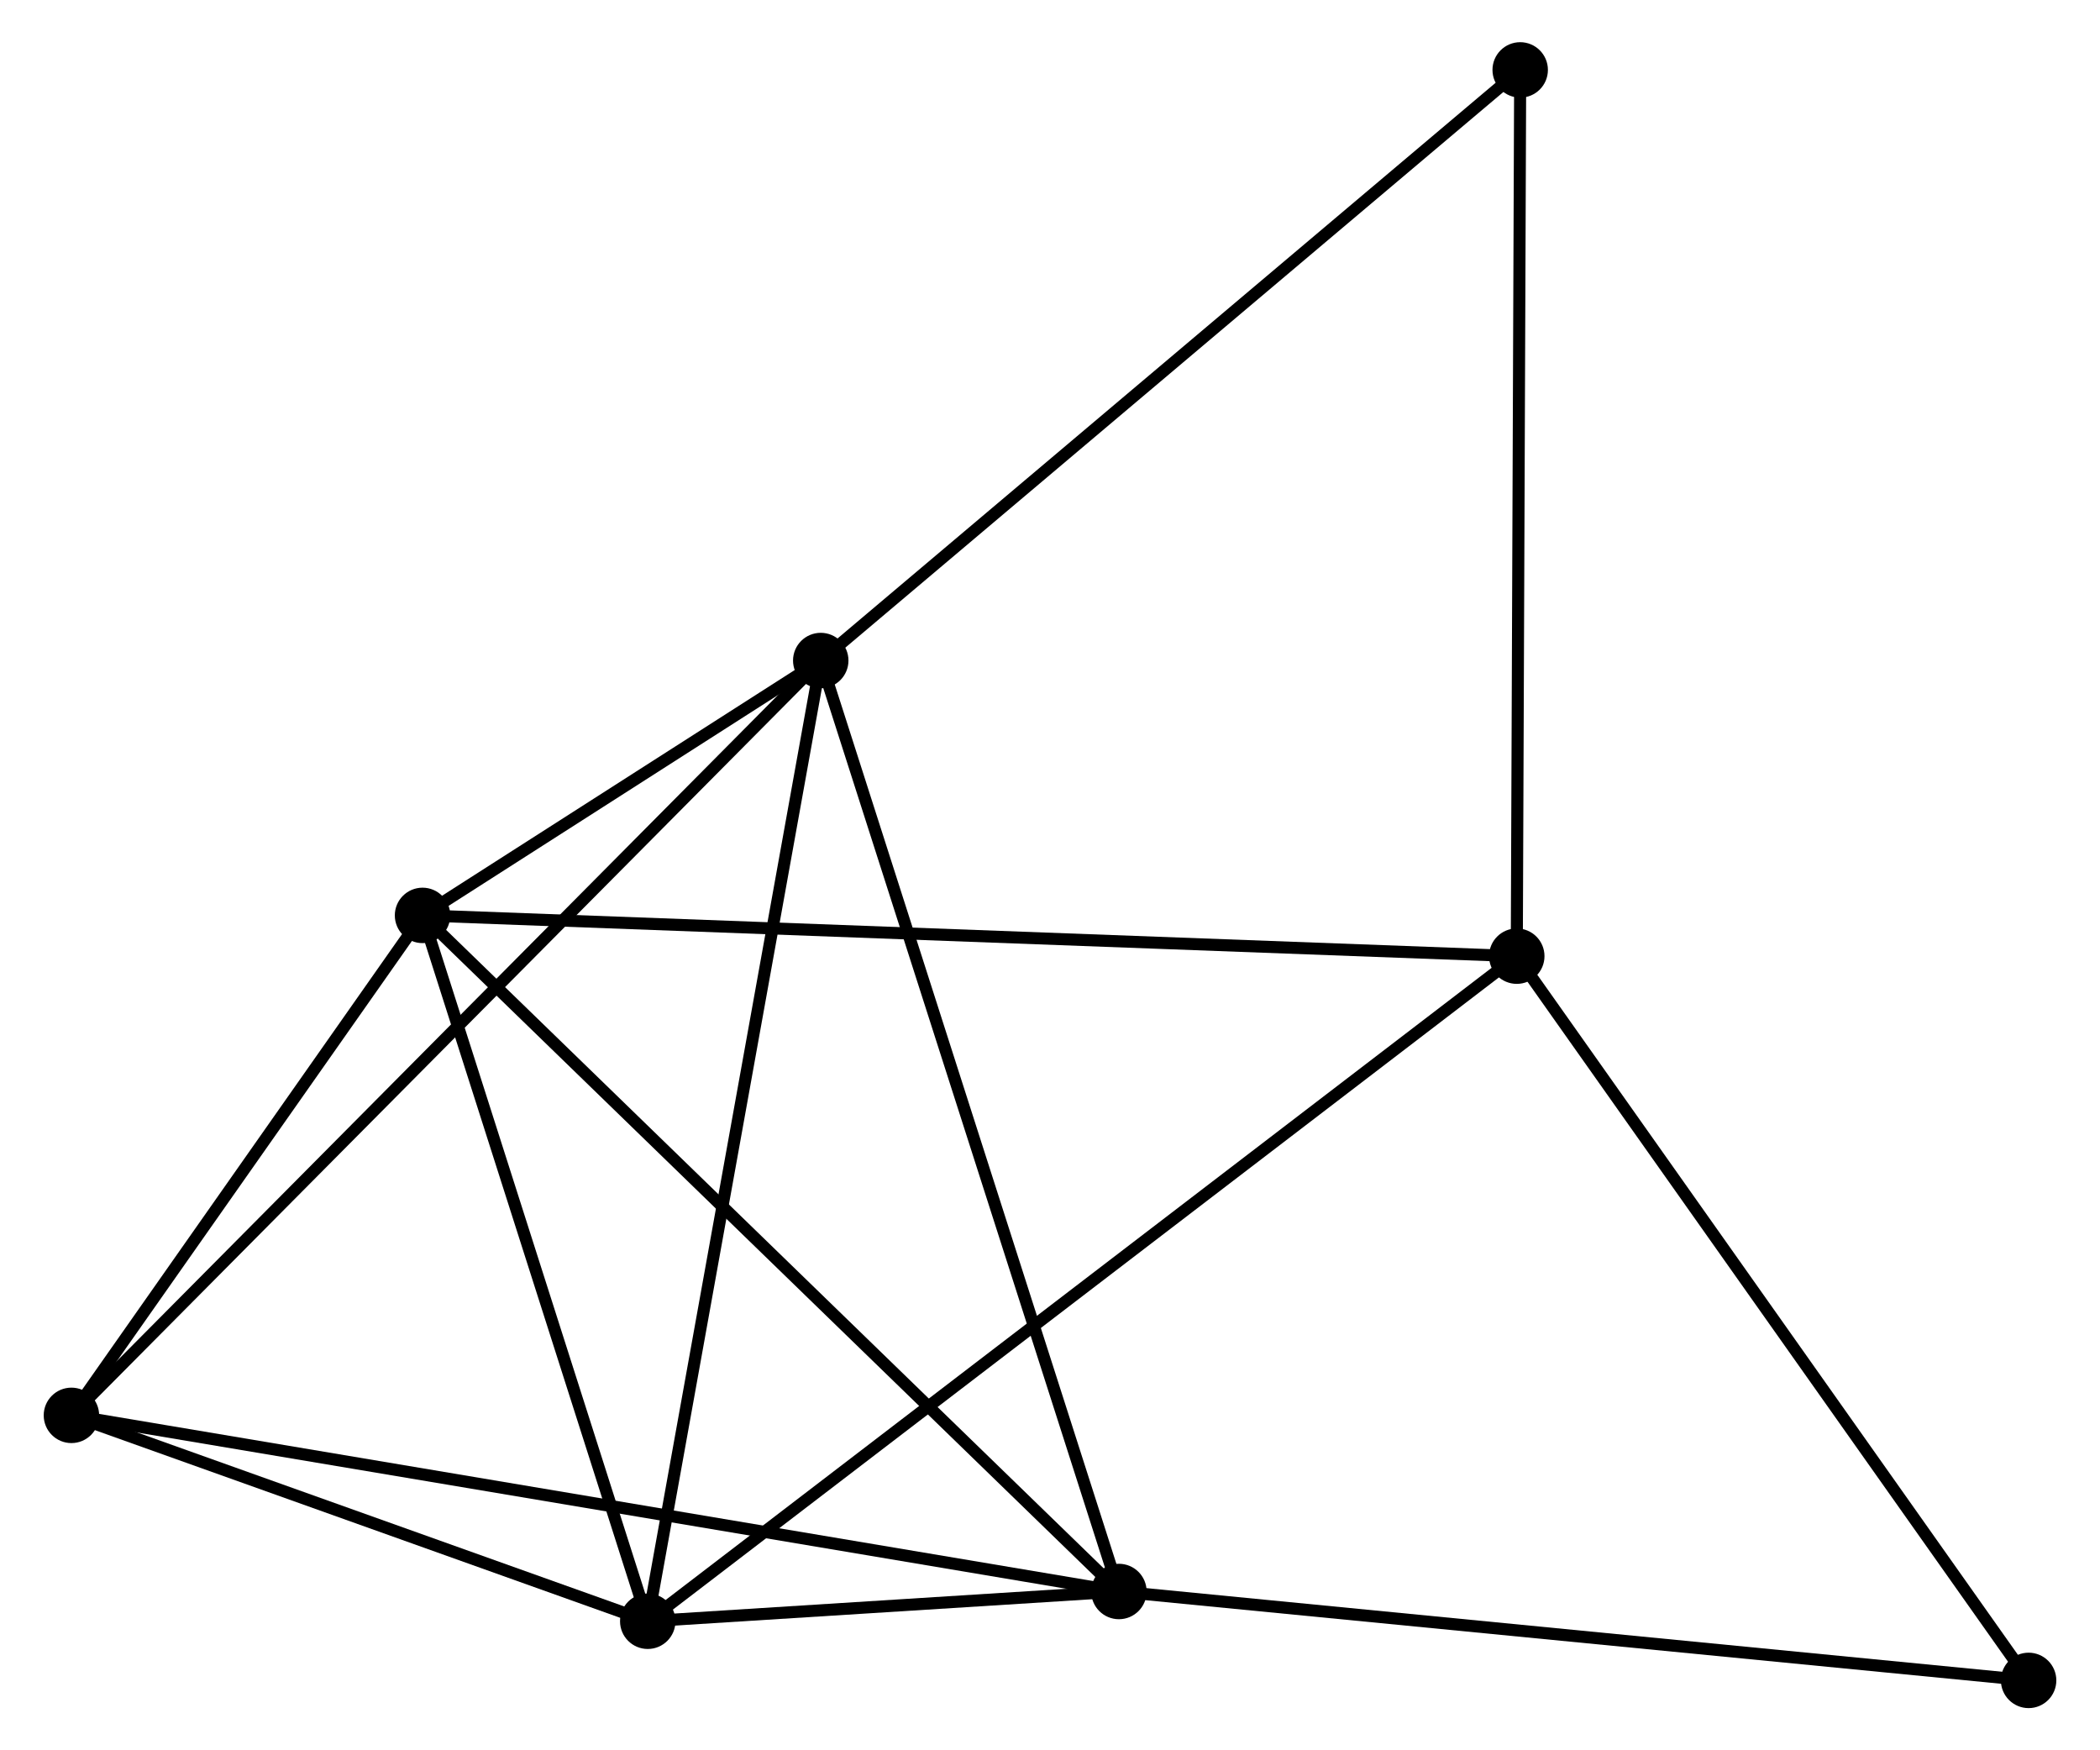 <?xml version="1.0" encoding="UTF-8" standalone="no"?>
<!DOCTYPE svg PUBLIC "-//W3C//DTD SVG 1.1//EN"
 "http://www.w3.org/Graphics/SVG/1.1/DTD/svg11.dtd">
<!-- Generated by graphviz version 2.36.0 (20140111.2315)
 -->
<!-- Title: %3 Pages: 1 -->
<svg width="174pt" height="145pt"
 viewBox="0.00 0.00 174.01 145.22" xmlns="http://www.w3.org/2000/svg" xmlns:xlink="http://www.w3.org/1999/xlink">
<g id="graph0" class="graph" transform="scale(1 1) rotate(0) translate(4 141.222)">
<title>%3</title>
<!-- 0 -->
<g id="node1" class="node"><title>0</title>
<ellipse fill="black" stroke="black" cx="63.981" cy="-86.418" rx="1.8" ry="1.8"/>
</g>
<!-- 1 -->
<g id="node2" class="node"><title>1</title>
<ellipse fill="black" stroke="black" cx="88.724" cy="-9.176" rx="1.8" ry="1.8"/>
</g>
<!-- 0&#45;&#45;1 -->
<g id="edge1" class="edge"><title>0&#45;&#45;1</title>
<path fill="none" stroke="black" d="M64.593,-84.509C68.016,-73.822 84.767,-21.53 88.134,-11.018"/>
</g>
<!-- 2 -->
<g id="node3" class="node"><title>2</title>
<ellipse fill="black" stroke="black" cx="49.625" cy="-6.707" rx="1.8" ry="1.8"/>
</g>
<!-- 0&#45;&#45;2 -->
<g id="edge2" class="edge"><title>0&#45;&#45;2</title>
<path fill="none" stroke="black" d="M63.626,-84.448C61.64,-73.42 51.921,-19.456 49.967,-8.608"/>
</g>
<!-- 3 -->
<g id="node4" class="node"><title>3</title>
<ellipse fill="black" stroke="black" cx="30.936" cy="-65.272" rx="1.8" ry="1.8"/>
</g>
<!-- 0&#45;&#45;3 -->
<g id="edge3" class="edge"><title>0&#45;&#45;3</title>
<path fill="none" stroke="black" d="M62.205,-85.282C56.413,-81.576 38.135,-69.879 32.564,-66.314"/>
</g>
<!-- 5 -->
<g id="node5" class="node"><title>5</title>
<ellipse fill="black" stroke="black" cx="1.8" cy="-23.79" rx="1.8" ry="1.8"/>
</g>
<!-- 0&#45;&#45;5 -->
<g id="edge4" class="edge"><title>0&#45;&#45;5</title>
<path fill="none" stroke="black" d="M62.444,-84.87C53.767,-76.13 11.011,-33.067 3.07,-25.07"/>
</g>
<!-- 6 -->
<g id="node6" class="node"><title>6</title>
<ellipse fill="black" stroke="black" cx="122.023" cy="-135.422" rx="1.8" ry="1.8"/>
</g>
<!-- 0&#45;&#45;6 -->
<g id="edge5" class="edge"><title>0&#45;&#45;6</title>
<path fill="none" stroke="black" d="M65.416,-87.63C73.376,-94.351 112.059,-127.01 120.425,-134.073"/>
</g>
<!-- 1&#45;&#45;2 -->
<g id="edge6" class="edge"><title>1&#45;&#45;2</title>
<path fill="none" stroke="black" d="M86.622,-9.043C79.769,-8.61 58.142,-7.245 51.55,-6.828"/>
</g>
<!-- 1&#45;&#45;3 -->
<g id="edge7" class="edge"><title>1&#45;&#45;3</title>
<path fill="none" stroke="black" d="M87.296,-10.562C79.37,-18.256 40.857,-55.642 32.527,-63.728"/>
</g>
<!-- 1&#45;&#45;5 -->
<g id="edge8" class="edge"><title>1&#45;&#45;5</title>
<path fill="none" stroke="black" d="M86.909,-9.481C75.596,-11.383 14.889,-21.59 3.606,-23.487"/>
</g>
<!-- 7 -->
<g id="node7" class="node"><title>7</title>
<ellipse fill="black" stroke="black" cx="164.213" cy="-1.8" rx="1.8" ry="1.8"/>
</g>
<!-- 1&#45;&#45;7 -->
<g id="edge9" class="edge"><title>1&#45;&#45;7</title>
<path fill="none" stroke="black" d="M90.59,-8.993C101.034,-7.973 152.139,-2.98 162.412,-1.976"/>
</g>
<!-- 2&#45;&#45;3 -->
<g id="edge10" class="edge"><title>2&#45;&#45;3</title>
<path fill="none" stroke="black" d="M49.003,-8.655C46.166,-17.547 34.462,-54.226 31.58,-63.256"/>
</g>
<!-- 2&#45;&#45;5 -->
<g id="edge12" class="edge"><title>2&#45;&#45;5</title>
<path fill="none" stroke="black" d="M47.57,-7.441C39.703,-10.251 11.555,-20.306 3.794,-23.078"/>
</g>
<!-- 4 -->
<g id="node8" class="node"><title>4</title>
<ellipse fill="black" stroke="black" cx="121.739" cy="-61.89" rx="1.8" ry="1.8"/>
</g>
<!-- 2&#45;&#45;4 -->
<g id="edge11" class="edge"><title>2&#45;&#45;4</title>
<path fill="none" stroke="black" d="M51.131,-7.859C60.516,-15.041 110.881,-53.581 120.241,-60.744"/>
</g>
<!-- 3&#45;&#45;5 -->
<g id="edge14" class="edge"><title>3&#45;&#45;5</title>
<path fill="none" stroke="black" d="M29.684,-63.49C24.892,-56.666 7.743,-32.252 3.015,-25.52"/>
</g>
<!-- 3&#45;&#45;4 -->
<g id="edge13" class="edge"><title>3&#45;&#45;4</title>
<path fill="none" stroke="black" d="M32.833,-65.202C44.65,-64.761 108.067,-62.4 119.853,-61.961"/>
</g>
<!-- 4&#45;&#45;6 -->
<g id="edge15" class="edge"><title>4&#45;&#45;6</title>
<path fill="none" stroke="black" d="M121.746,-63.708C121.785,-73.793 121.974,-122.799 122.015,-133.398"/>
</g>
<!-- 4&#45;&#45;7 -->
<g id="edge16" class="edge"><title>4&#45;&#45;7</title>
<path fill="none" stroke="black" d="M122.789,-60.405C128.615,-52.164 156.921,-12.116 163.044,-3.454"/>
</g>
</g>
</svg>
